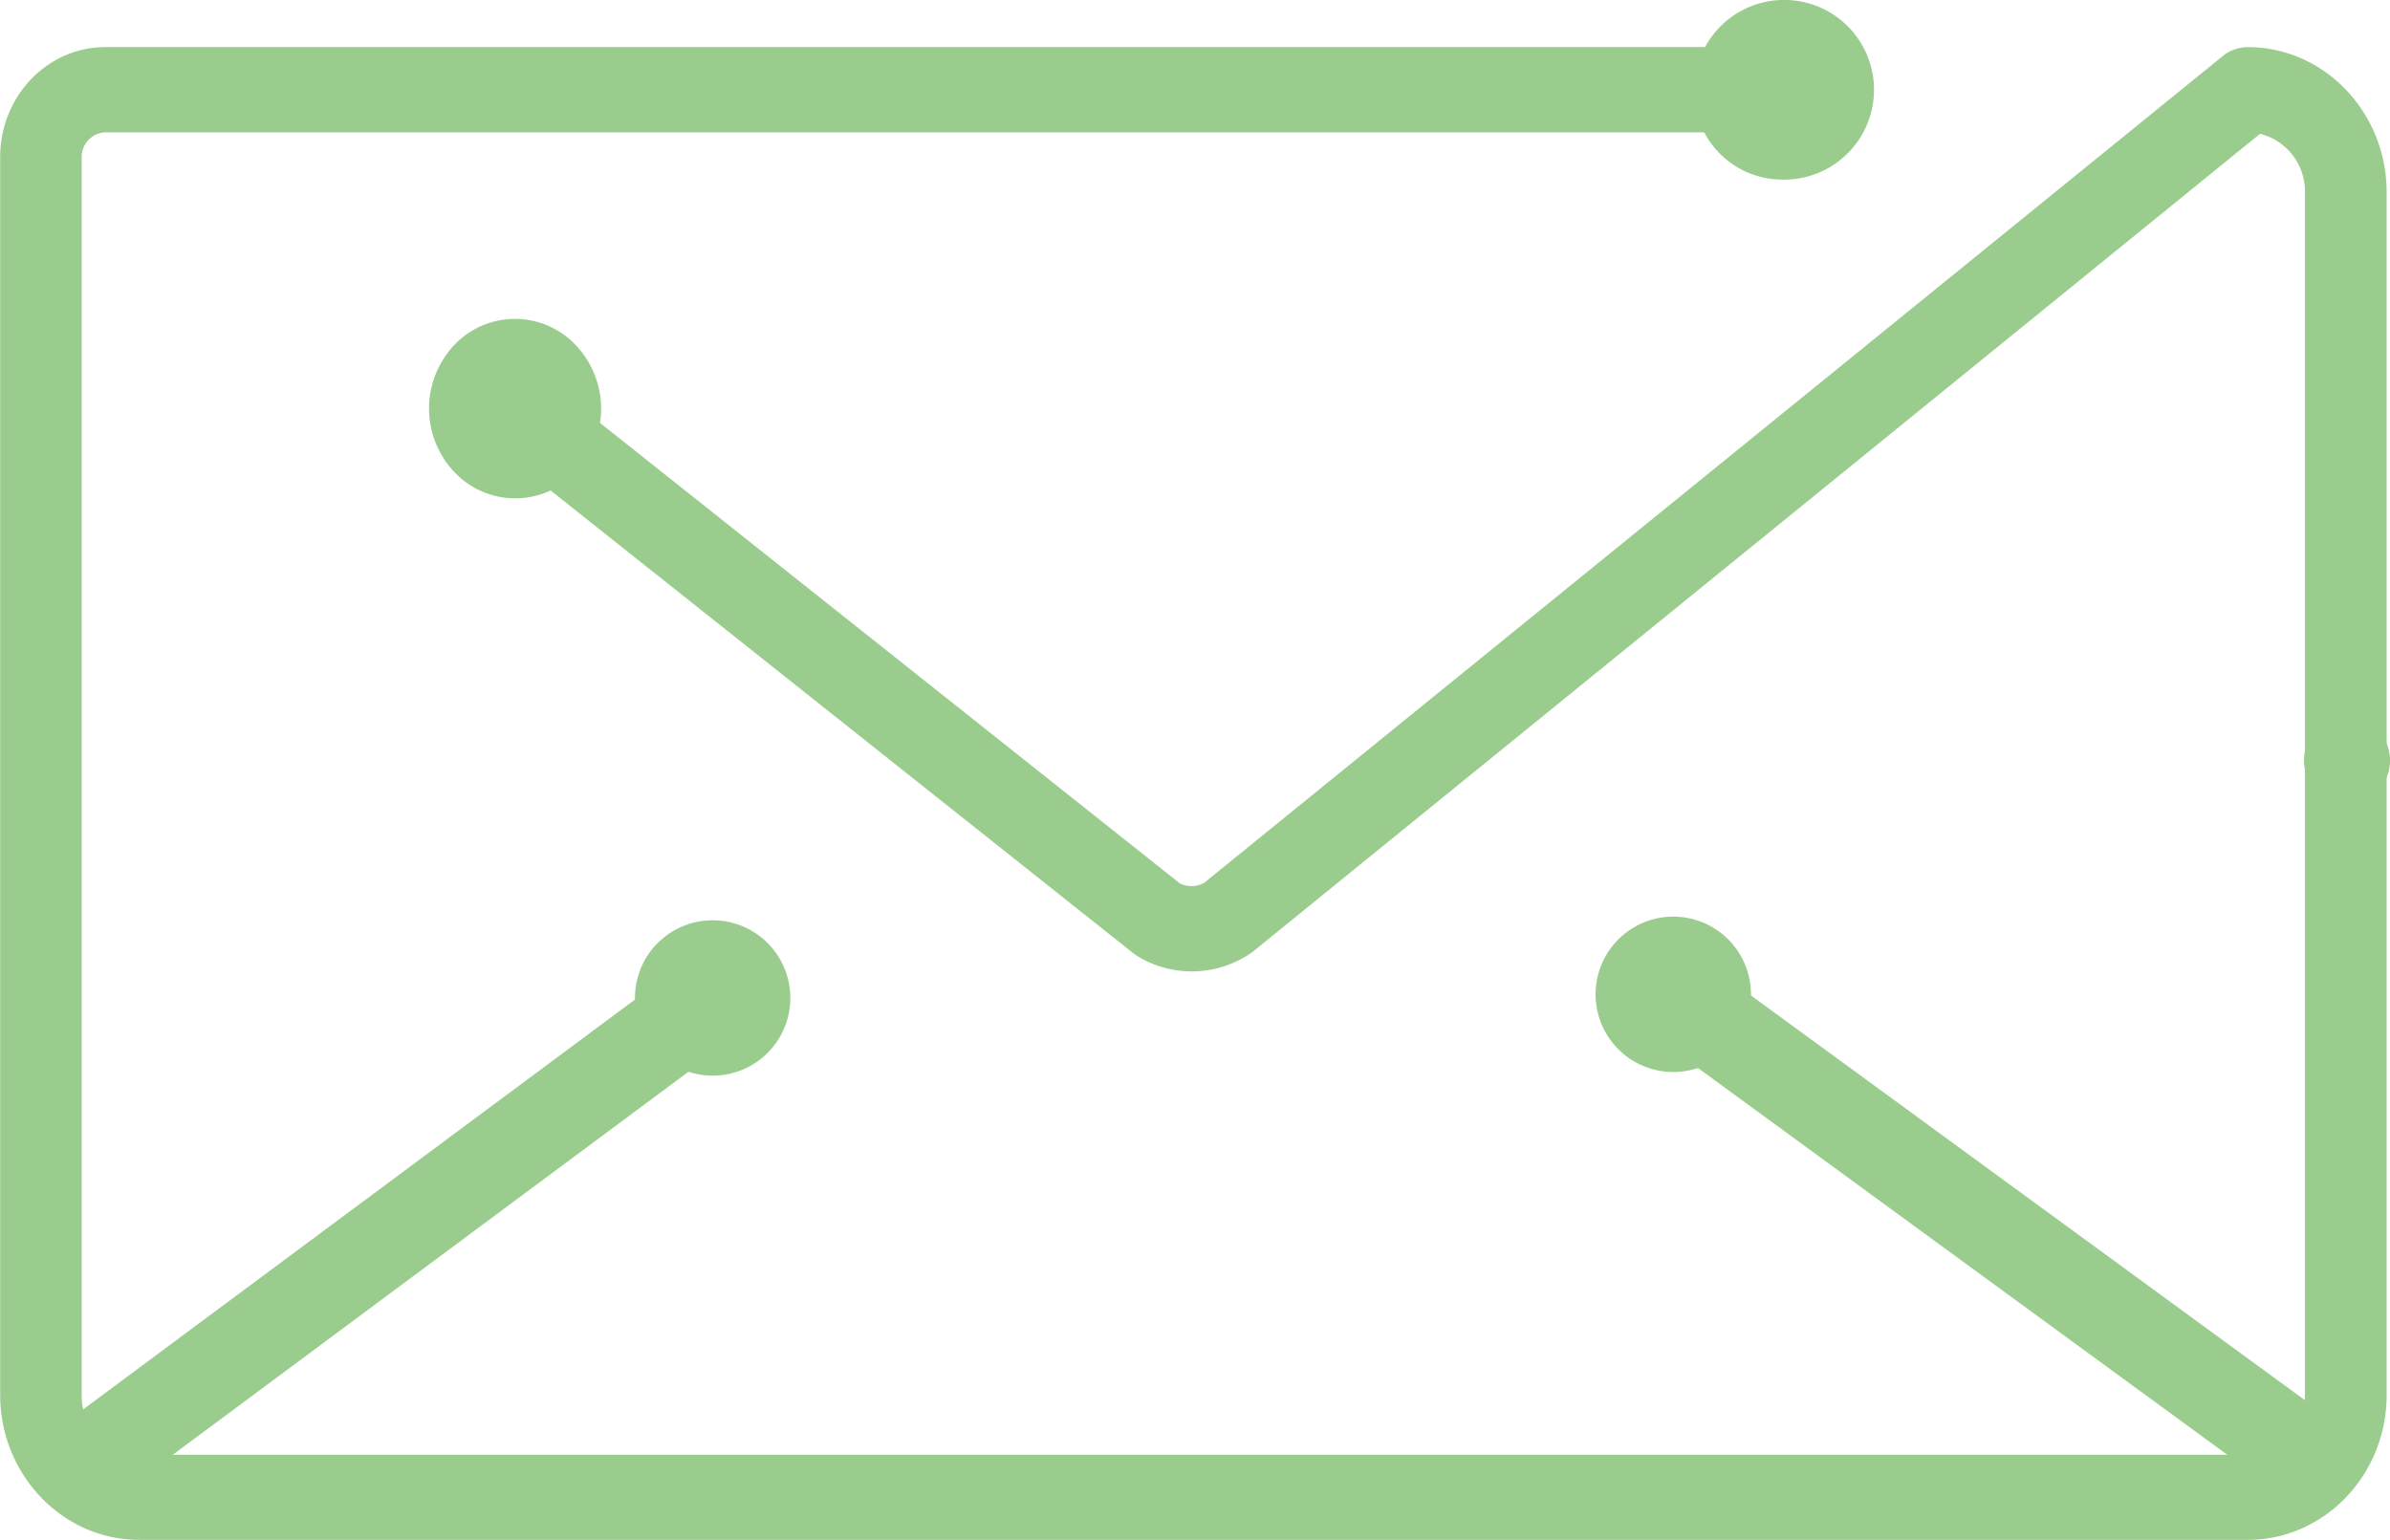 <svg id="Layer_1" data-name="Layer 1" xmlns="http://www.w3.org/2000/svg" viewBox="0 0 292.55 188.5"><defs><style>.cls-1{fill:#9acd8d;}</style></defs><path class="cls-1" d="M285.25,153.2a5.27,5.27,0,1,1,5.15,5.39h0a5.27,5.27,0,0,1-5.15-5.39Z" transform="translate(-3.23 -60.24)"/><path class="cls-1" d="M278.37,248.74H20.25c-9.38,0-17-8-17-17.75V79.5C3.23,72.06,9,66,16.16,66H221.68a5.22,5.22,0,0,1,0,10.44H16.16a3,3,0,0,0-2.93,3V231a7.18,7.18,0,0,0,7,7.32H278.37a7.17,7.17,0,0,0,7-7.32V83.77a7.26,7.26,0,0,0-5.5-7.15L156.61,176.72l-.41.29a12.79,12.79,0,0,1-13.72.29c-.18-.12-.36-.24-.53-.37L62.83,114.09a5.37,5.37,0,0,1-1-7.31,4.87,4.87,0,0,1,7-1l78.82,62.6a3.18,3.18,0,0,0,3-.09L275.3,67.11a4.89,4.89,0,0,1,3.07-1.1c9.38,0,17,8,17,17.76V231C295.38,240.78,287.75,248.74,278.37,248.74Z" transform="translate(-3.23 -60.24)"/><path class="cls-1" d="M59.9,119a11.3,11.3,0,0,1-2-15.39,10.24,10.24,0,0,1,14.76-2.09,11.31,11.31,0,0,1,2,15.39A10.24,10.24,0,0,1,59.9,119Z" transform="translate(-3.23 -60.24)"/><path class="cls-1" d="M221.15,82.22a11,11,0,1,0-10.53-11A10.77,10.77,0,0,0,221.15,82.22Z" transform="translate(-3.23 -60.24)"/><path class="cls-1" d="M12.81,245.56a5.5,5.5,0,0,1-3.28-9.91l78-57.93a5.5,5.5,0,1,1,6.56,8.83l-78,57.93A5.51,5.51,0,0,1,12.81,245.56Z" transform="translate(-3.23 -60.24)"/><path class="cls-1" d="M96.12,190.05a9.51,9.51,0,1,0-13.31-2A9.51,9.51,0,0,0,96.12,190.05Z" transform="translate(-3.23 -60.24)"/><path class="cls-1" d="M286.12,244.51a5.44,5.44,0,0,1-3.24-1.06l-78.46-57.33a5.5,5.5,0,1,1,6.49-8.88l78.46,57.33a5.5,5.5,0,0,1-3.25,9.94Z" transform="translate(-3.23 -60.24)"/><path class="cls-1" d="M213.66,174.28a9.51,9.51,0,1,0,2.07,13.29A9.52,9.52,0,0,0,213.66,174.28Z" transform="translate(-3.23 -60.24)"/></svg>